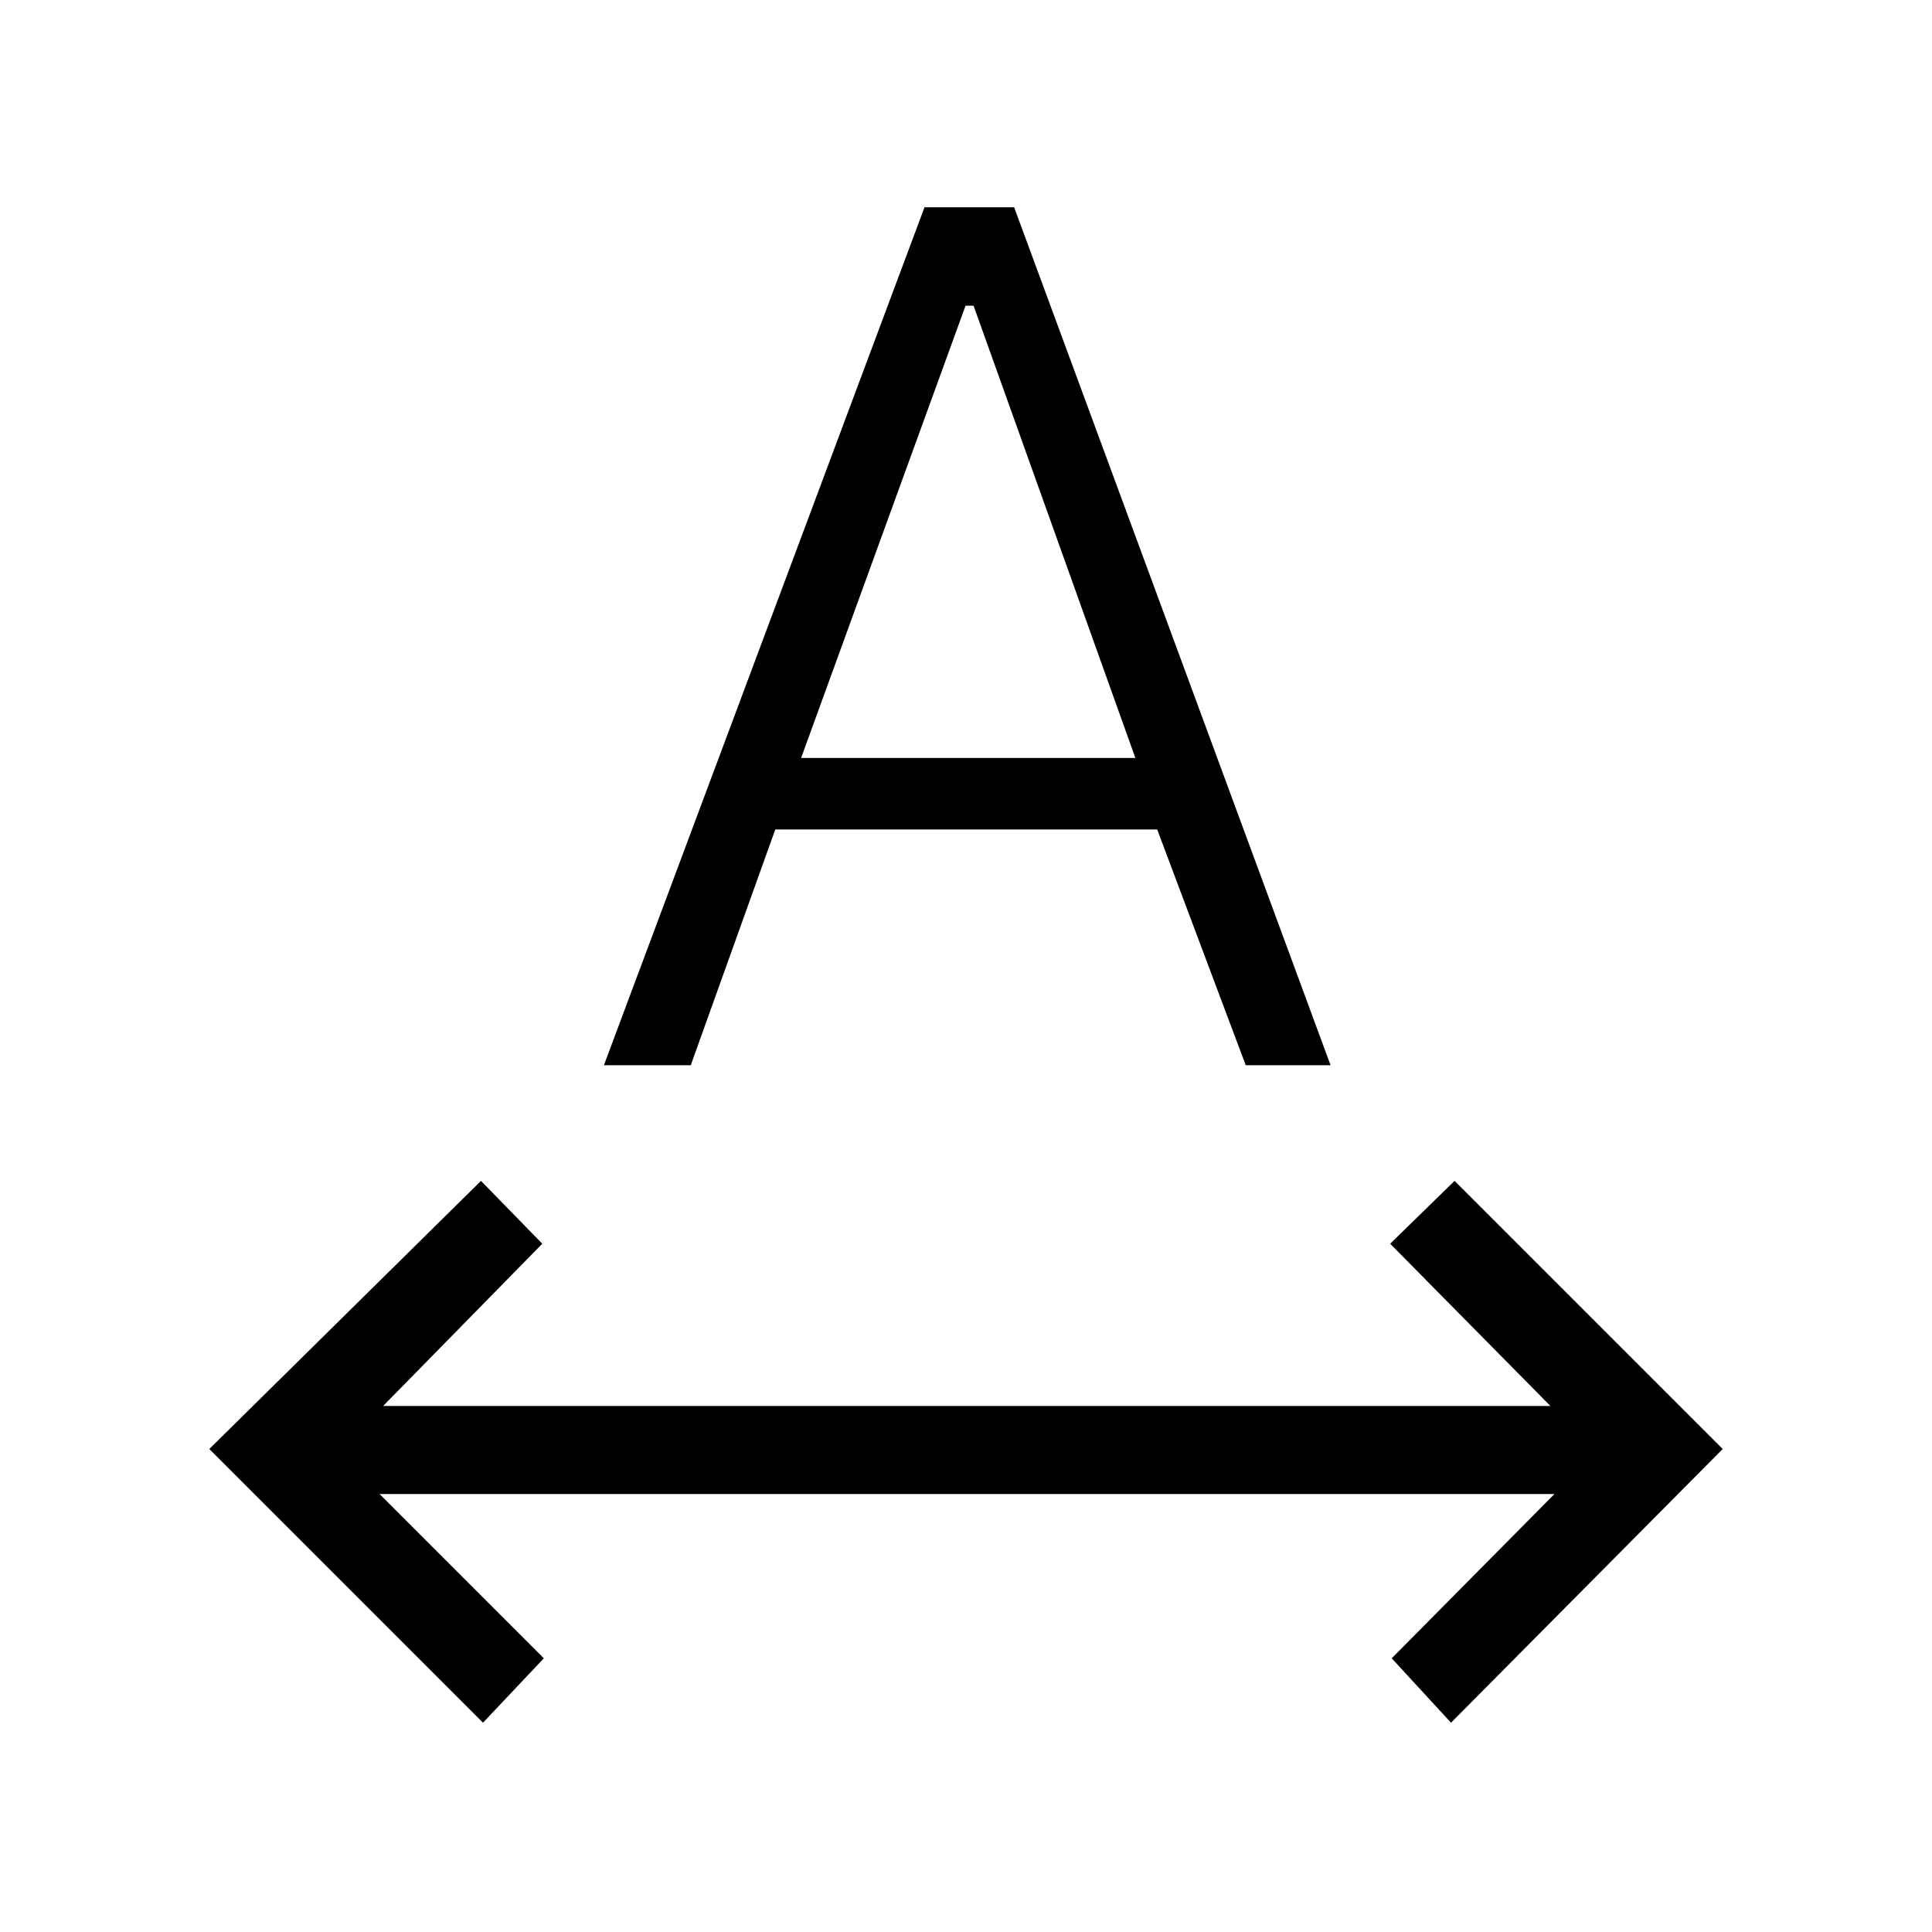 <svg xmlns="http://www.w3.org/2000/svg" height="48" viewBox="0 -960 960 960" width="48"><path d="M240-104 104-240l135-133.231L269.462-342l-79.077 80.615h580L690.769-342l32-31.231L856-240 721-104l-29.462-32 80.847-81.615h-583.77L270.231-136 240-104Zm60.077-326.692L459.385-857h44.538l157.231 426.308H619l-44-117.154H385.231l-42 117.154h-43.154Zm98-152.693h166.077l-80.385-224.692h-4l-81.692 224.692Z"/></svg>